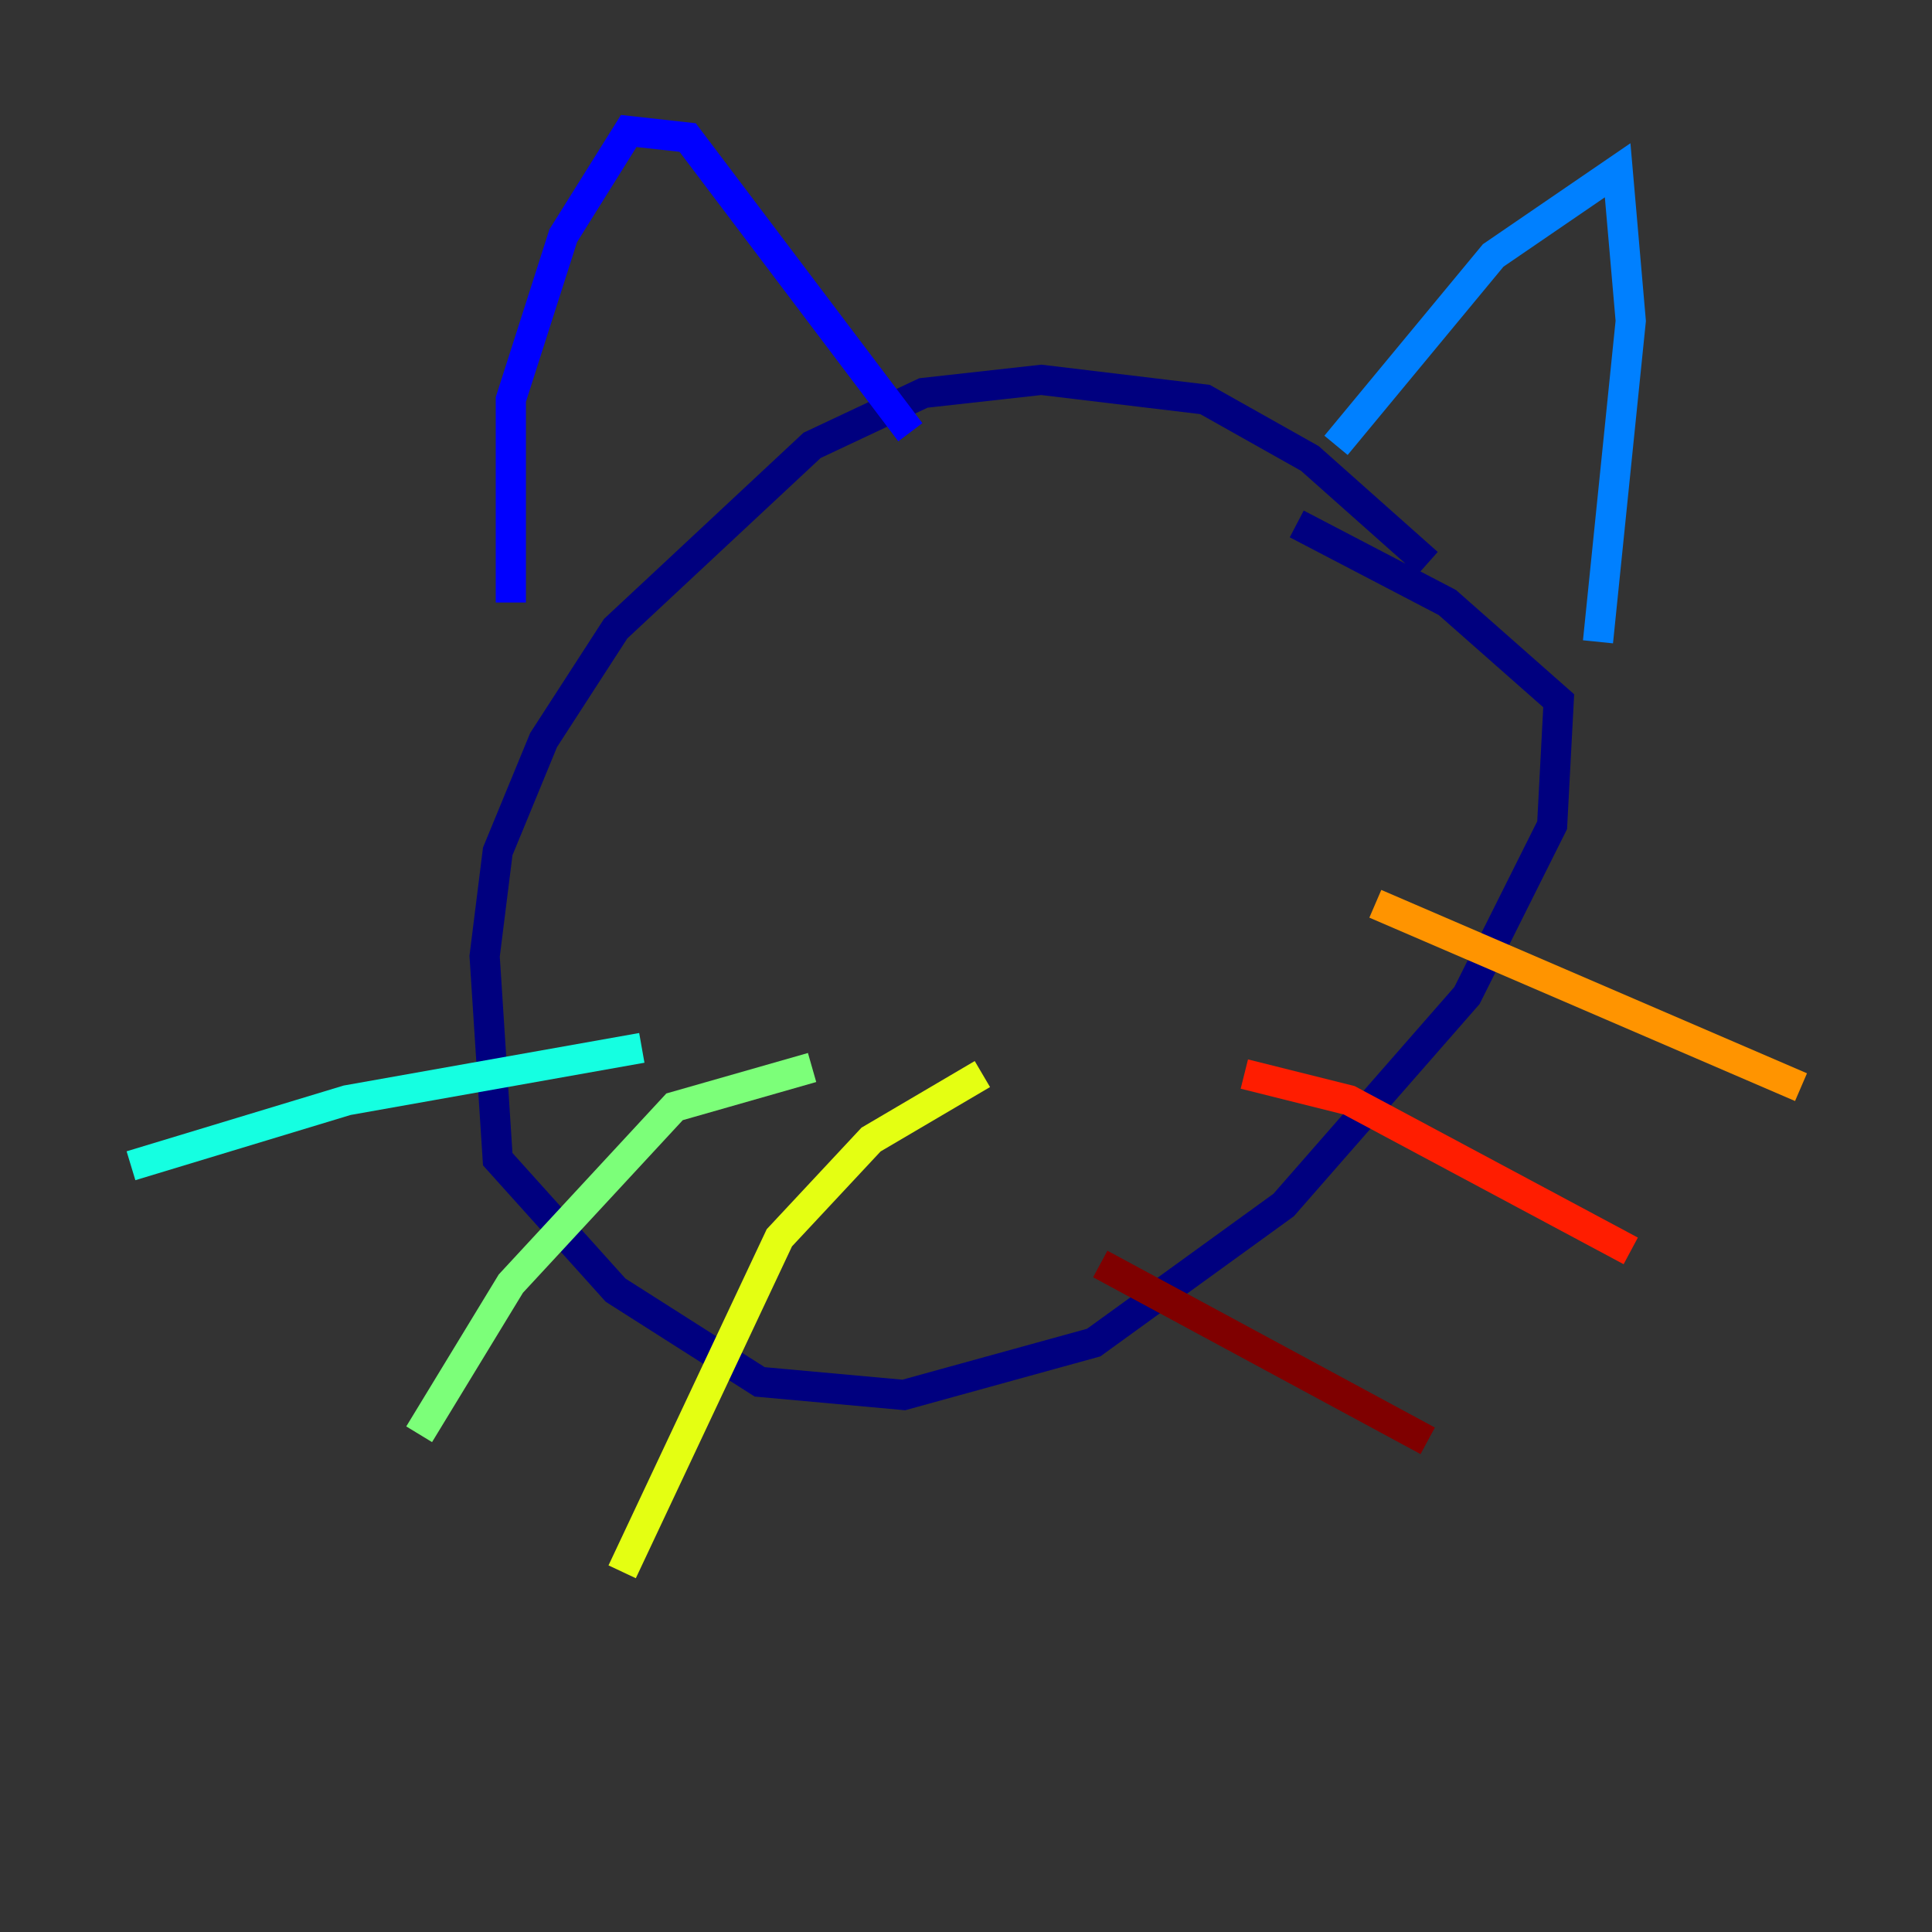 <?xml version="1.0" encoding="utf-8" ?>
<svg baseProfile="tiny" height="128" version="1.2" viewBox="0,0,128,128" width="128" xmlns="http://www.w3.org/2000/svg" xmlns:ev="http://www.w3.org/2001/xml-events" xmlns:xlink="http://www.w3.org/1999/xlink"><rect x="0" y="0" width="128" height="128" fill="#333333" stroke="none"/><defs /><polyline fill="none" points="94.59,37.315 86.78,30.373 79.837,26.468 68.99,25.166 61.18,26.034 53.803,29.505 40.786,41.654 36.014,49.031 32.976,56.407 32.108,63.349 32.976,76.8 40.786,85.478 50.332,91.552 59.878,92.42 72.461,88.949 85.044,79.837 97.193,65.953 102.834,54.671 103.268,46.427 95.891,39.919 85.912,34.712" stroke="#00007f" stroke-width="2" /><polyline fill="none" points="33.844,39.919 33.844,26.468 37.315,15.62 41.654,8.678 45.559,9.112 60.312,28.637" stroke="#0000ff" stroke-width="2" /><polyline fill="none" points="88.515,29.505 98.929,16.922 107.173,11.281 108.041,21.261 105.871,42.522" stroke="#0080ff" stroke-width="2" /><polyline fill="none" points="42.522,69.424 22.997,72.895 8.678,77.234" stroke="#15ffe1" stroke-width="2" /><polyline fill="none" points="53.803,70.725 44.691,73.329 33.844,85.044 27.77,95.024" stroke="#7cff79" stroke-width="2" /><polyline fill="none" points="65.085,71.159 57.709,75.498 51.634,82.007 41.22,104.136" stroke="#e4ff12" stroke-width="2" /><polyline fill="none" points="91.119,59.878 119.322,72.027" stroke="#ff9400" stroke-width="2" /><polyline fill="none" points="82.441,71.159 89.383,72.895 108.041,82.875" stroke="#ff1d00" stroke-width="2" /><polyline fill="none" points="72.895,83.742 94.59,95.458" stroke="#7f0000" stroke-width="2" /></svg>